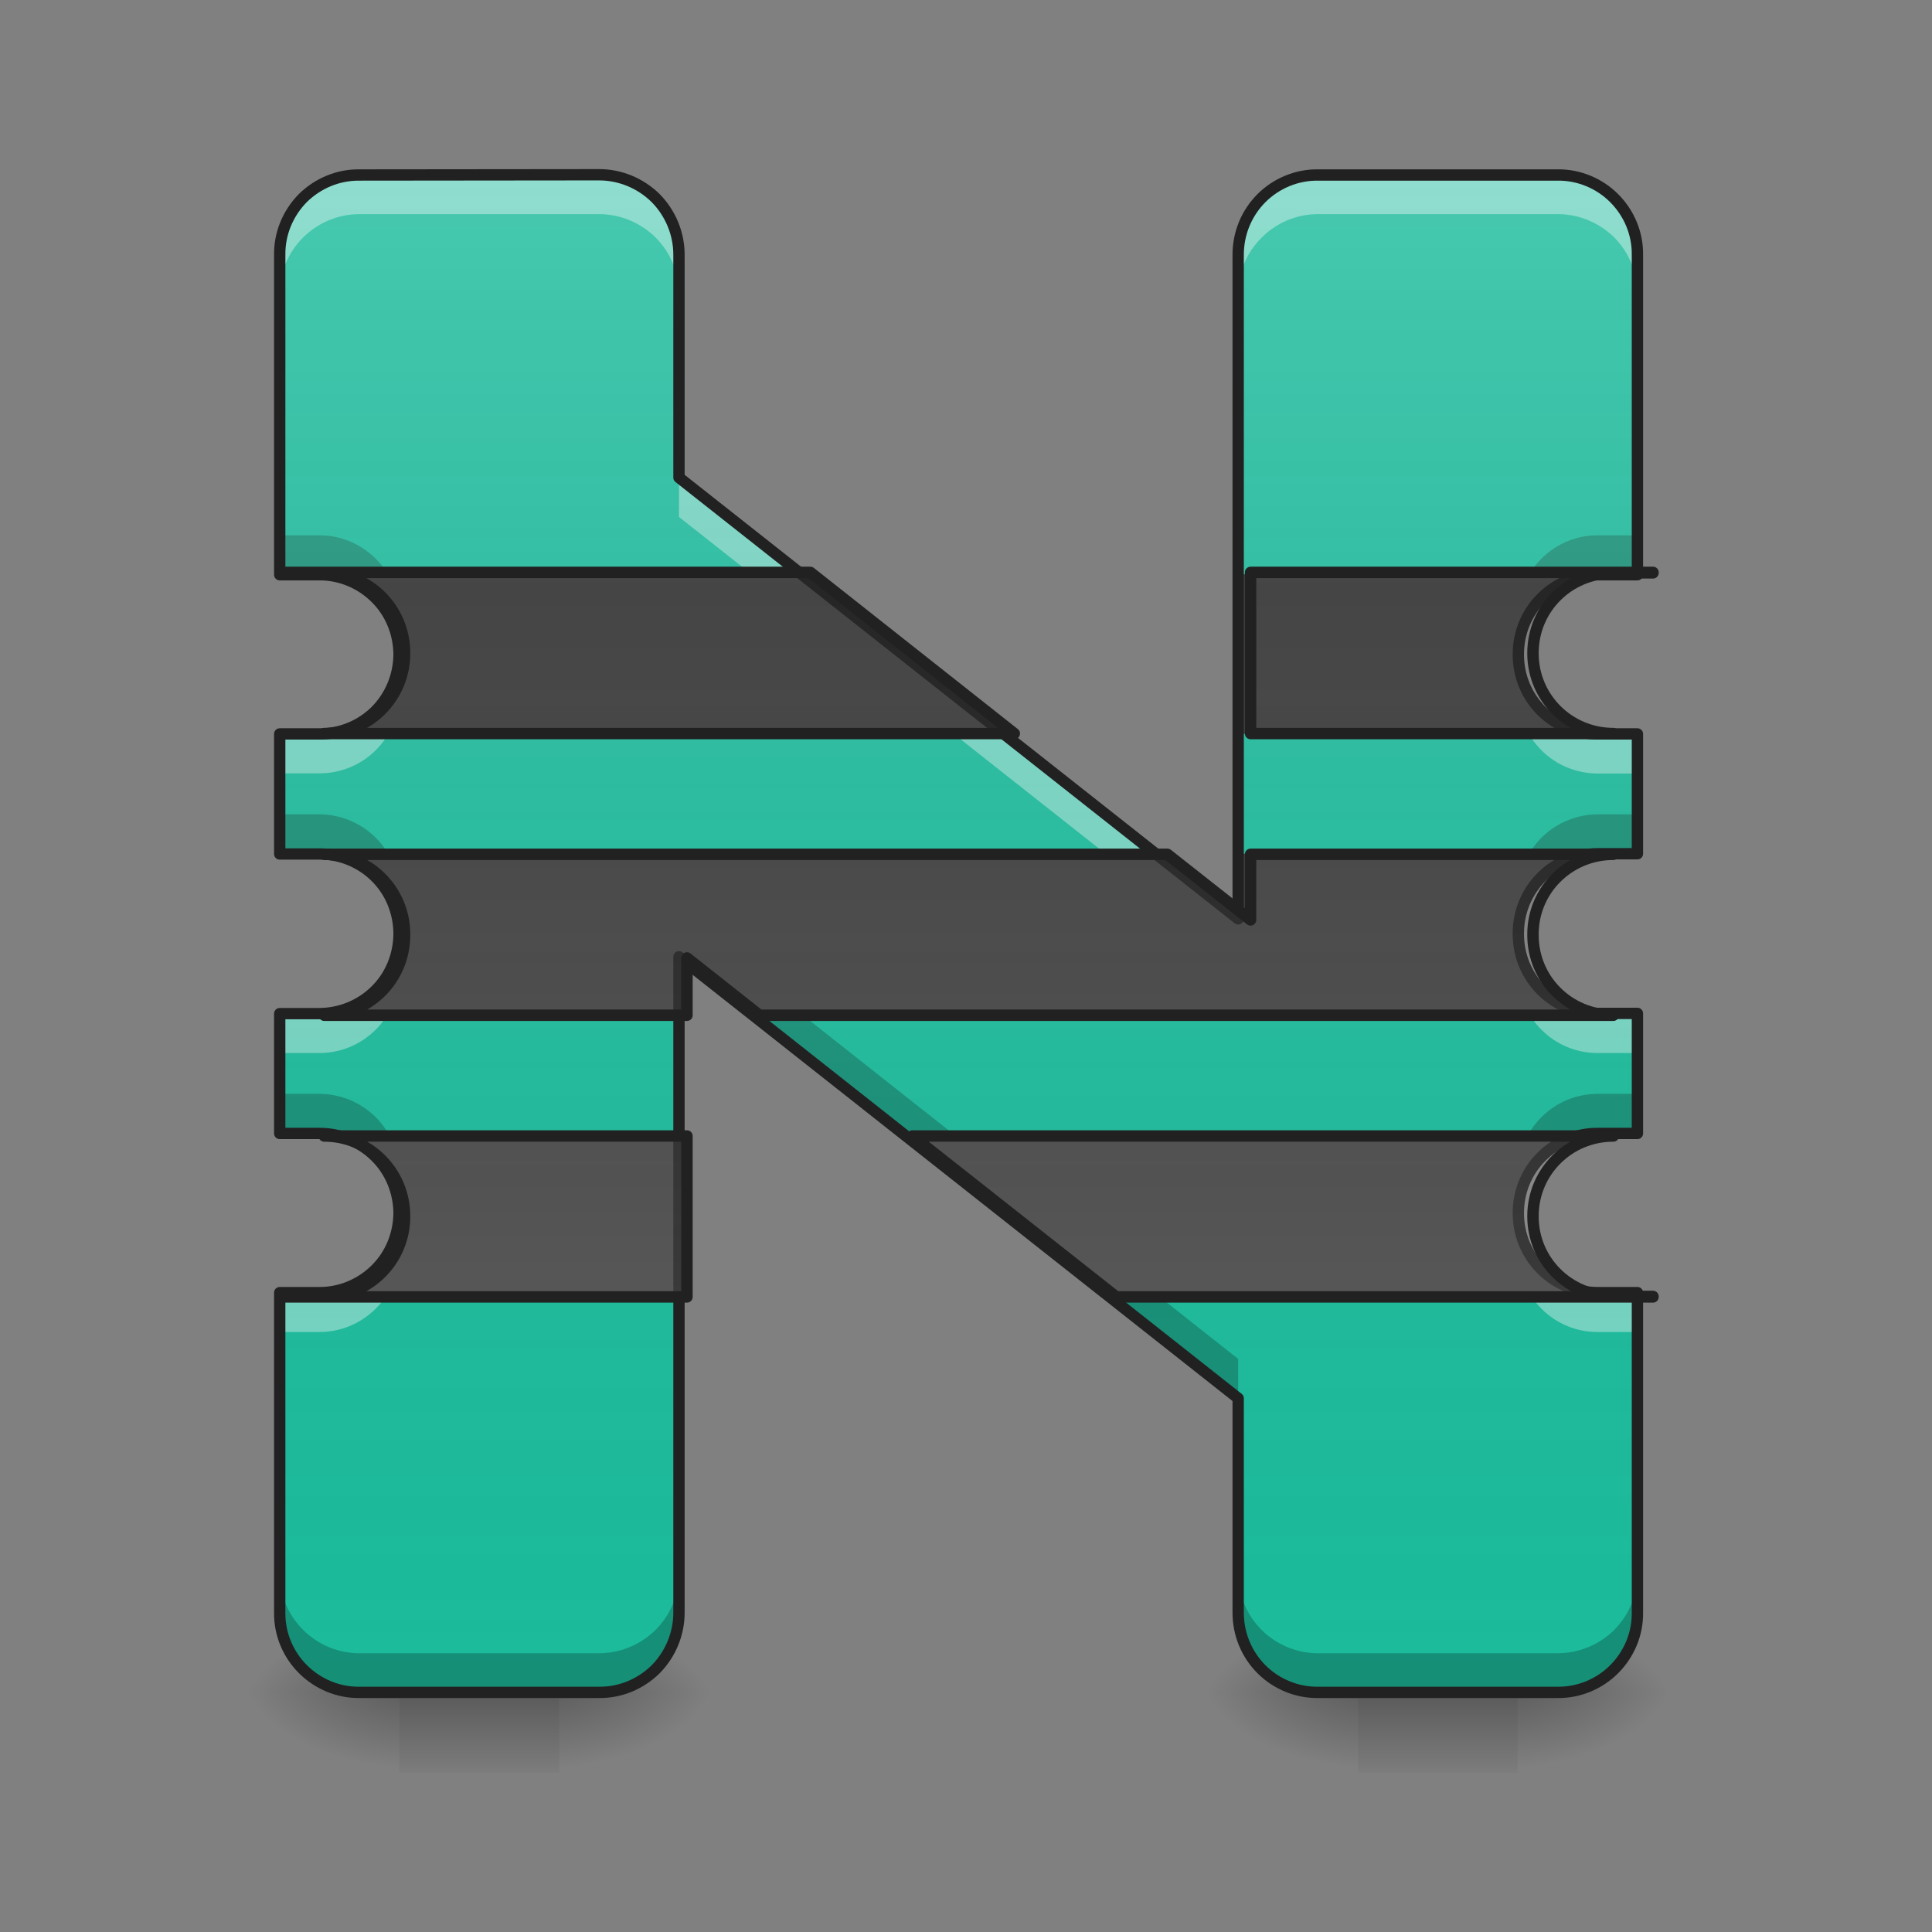 
<svg xmlns="http://www.w3.org/2000/svg" xmlns:xlink="http://www.w3.org/1999/xlink" width="32px" height="32px" viewBox="0 0 32 32" version="1.1">
<rect x="0" y="0" width="32" height="32" fill="#808080" stroke="none"/>
<defs>
<linearGradient id="linear0" gradientUnits="userSpaceOnUse" x1="254" y1="233.5" x2="254" y2="254.667" gradientTransform="matrix(0.063,0,0,0.063,0,13.439)">
<stop offset="0" style="stop-color:rgb(0%,0%,0%);stop-opacity:0.275;"/>
<stop offset="1" style="stop-color:rgb(0%,0%,0%);stop-opacity:0;"/>
</linearGradient>
<radialGradient id="radial0" gradientUnits="userSpaceOnUse" cx="450.909" cy="189.579" fx="450.909" fy="189.579" r="21.167" gradientTransform="matrix(0,-0.078,-0.141,0,35.592,63.595)">
<stop offset="0" style="stop-color:rgb(0%,0%,0%);stop-opacity:0.314;"/>
<stop offset="0.222" style="stop-color:rgb(0%,0%,0%);stop-opacity:0.275;"/>
<stop offset="1" style="stop-color:rgb(0%,0%,0%);stop-opacity:0;"/>
</radialGradient>
<radialGradient id="radial1" gradientUnits="userSpaceOnUse" cx="450.909" cy="189.579" fx="450.909" fy="189.579" r="21.167" gradientTransform="matrix(0,0.078,0.141,0,-19.716,-7.527)">
<stop offset="0" style="stop-color:rgb(0%,0%,0%);stop-opacity:0.314;"/>
<stop offset="0.222" style="stop-color:rgb(0%,0%,0%);stop-opacity:0.275;"/>
<stop offset="1" style="stop-color:rgb(0%,0%,0%);stop-opacity:0;"/>
</radialGradient>
<radialGradient id="radial2" gradientUnits="userSpaceOnUse" cx="450.909" cy="189.579" fx="450.909" fy="189.579" r="21.167" gradientTransform="matrix(0,-0.078,0.141,0,-19.716,63.595)">
<stop offset="0" style="stop-color:rgb(0%,0%,0%);stop-opacity:0.314;"/>
<stop offset="0.222" style="stop-color:rgb(0%,0%,0%);stop-opacity:0.275;"/>
<stop offset="1" style="stop-color:rgb(0%,0%,0%);stop-opacity:0;"/>
</radialGradient>
<radialGradient id="radial3" gradientUnits="userSpaceOnUse" cx="450.909" cy="189.579" fx="450.909" fy="189.579" r="21.167" gradientTransform="matrix(0,0.078,-0.141,0,35.592,-7.527)">
<stop offset="0" style="stop-color:rgb(0%,0%,0%);stop-opacity:0.314;"/>
<stop offset="0.222" style="stop-color:rgb(0%,0%,0%);stop-opacity:0.275;"/>
<stop offset="1" style="stop-color:rgb(0%,0%,0%);stop-opacity:0;"/>
</radialGradient>
<linearGradient id="linear1" gradientUnits="userSpaceOnUse" x1="254" y1="233.5" x2="254" y2="254.667" gradientTransform="matrix(0.063,0,0,0.063,15.877,13.439)">
<stop offset="0" style="stop-color:rgb(0%,0%,0%);stop-opacity:0.275;"/>
<stop offset="1" style="stop-color:rgb(0%,0%,0%);stop-opacity:0;"/>
</linearGradient>
<radialGradient id="radial4" gradientUnits="userSpaceOnUse" cx="450.909" cy="189.579" fx="450.909" fy="189.579" r="21.167" gradientTransform="matrix(0,-0.078,-0.141,0,51.469,63.595)">
<stop offset="0" style="stop-color:rgb(0%,0%,0%);stop-opacity:0.314;"/>
<stop offset="0.222" style="stop-color:rgb(0%,0%,0%);stop-opacity:0.275;"/>
<stop offset="1" style="stop-color:rgb(0%,0%,0%);stop-opacity:0;"/>
</radialGradient>
<radialGradient id="radial5" gradientUnits="userSpaceOnUse" cx="450.909" cy="189.579" fx="450.909" fy="189.579" r="21.167" gradientTransform="matrix(0,0.078,0.141,0,-3.84,-7.527)">
<stop offset="0" style="stop-color:rgb(0%,0%,0%);stop-opacity:0.314;"/>
<stop offset="0.222" style="stop-color:rgb(0%,0%,0%);stop-opacity:0.275;"/>
<stop offset="1" style="stop-color:rgb(0%,0%,0%);stop-opacity:0;"/>
</radialGradient>
<radialGradient id="radial6" gradientUnits="userSpaceOnUse" cx="450.909" cy="189.579" fx="450.909" fy="189.579" r="21.167" gradientTransform="matrix(0,-0.078,0.141,0,-3.84,63.595)">
<stop offset="0" style="stop-color:rgb(0%,0%,0%);stop-opacity:0.314;"/>
<stop offset="0.222" style="stop-color:rgb(0%,0%,0%);stop-opacity:0.275;"/>
<stop offset="1" style="stop-color:rgb(0%,0%,0%);stop-opacity:0;"/>
</radialGradient>
<radialGradient id="radial7" gradientUnits="userSpaceOnUse" cx="450.909" cy="189.579" fx="450.909" fy="189.579" r="21.167" gradientTransform="matrix(0,0.078,-0.141,0,51.469,-7.527)">
<stop offset="0" style="stop-color:rgb(0%,0%,0%);stop-opacity:0.314;"/>
<stop offset="0.222" style="stop-color:rgb(0%,0%,0%);stop-opacity:0.275;"/>
<stop offset="1" style="stop-color:rgb(0%,0%,0%);stop-opacity:0;"/>
</radialGradient>
<linearGradient id="linear2" gradientUnits="userSpaceOnUse" x1="960" y1="1695.118" x2="960" y2="175.118" gradientTransform="matrix(0.017,0,0,0.017,0,0)">
<stop offset="0" style="stop-color:rgb(34.51%,34.51%,34.51%);stop-opacity:0;"/>
<stop offset="1" style="stop-color:rgb(98.039%,98.039%,98.039%);stop-opacity:0.196;"/>
</linearGradient>
<linearGradient id="linear3" gradientUnits="userSpaceOnUse" x1="254" y1="-168.667" x2="254" y2="233.5" gradientTransform="matrix(1,0,0,1,0,0)">
<stop offset="0" style="stop-color:rgb(34.51%,34.51%,34.51%);stop-opacity:0;"/>
<stop offset="1" style="stop-color:rgb(98.039%,98.039%,98.039%);stop-opacity:0.196;"/>
</linearGradient>
</defs>
<g id="surface1">
<path style=" stroke:none;fill-rule:nonzero;fill:url(#linear0);" d="M 6.613 28.031 L 9.262 28.031 L 9.262 29.359 L 6.613 29.359 Z M 6.613 28.031 "/>
<path style=" stroke:none;fill-rule:nonzero;fill:url(#radial0);" d="M 9.262 28.031 L 11.906 28.031 L 11.906 26.711 L 9.262 26.711 Z M 9.262 28.031 "/>
<path style=" stroke:none;fill-rule:nonzero;fill:url(#radial1);" d="M 6.613 28.031 L 3.969 28.031 L 3.969 29.359 L 6.613 29.359 Z M 6.613 28.031 "/>
<path style=" stroke:none;fill-rule:nonzero;fill:url(#radial2);" d="M 6.613 28.031 L 3.969 28.031 L 3.969 26.711 L 6.613 26.711 Z M 6.613 28.031 "/>
<path style=" stroke:none;fill-rule:nonzero;fill:url(#radial3);" d="M 9.262 28.031 L 11.906 28.031 L 11.906 29.359 L 9.262 29.359 Z M 9.262 28.031 "/>
<path style=" stroke:none;fill-rule:nonzero;fill:url(#linear1);" d="M 22.492 28.031 L 25.137 28.031 L 25.137 29.359 L 22.492 29.359 Z M 22.492 28.031 "/>
<path style=" stroke:none;fill-rule:nonzero;fill:url(#radial4);" d="M 25.137 28.031 L 27.785 28.031 L 27.785 26.711 L 25.137 26.711 Z M 25.137 28.031 "/>
<path style=" stroke:none;fill-rule:nonzero;fill:url(#radial5);" d="M 22.492 28.031 L 19.844 28.031 L 19.844 29.359 L 22.492 29.359 Z M 22.492 28.031 "/>
<path style=" stroke:none;fill-rule:nonzero;fill:url(#radial6);" d="M 22.492 28.031 L 19.844 28.031 L 19.844 26.711 L 22.492 26.711 Z M 22.492 28.031 "/>
<path style=" stroke:none;fill-rule:nonzero;fill:url(#radial7);" d="M 25.137 28.031 L 27.785 28.031 L 27.785 29.359 L 25.137 29.359 Z M 25.137 28.031 "/>
<path style=" stroke:none;fill-rule:nonzero;fill:rgb(10.196%,73.725%,61.176%);fill-opacity:1;" d="M 5.953 2.898 C 5.602 2.895 5.266 3.035 5.016 3.281 C 4.77 3.531 4.629 3.867 4.633 4.219 L 4.633 9.52 L 5.281 9.52 C 5.633 9.52 5.969 9.656 6.219 9.902 C 6.469 10.148 6.605 10.484 6.609 10.836 L 6.609 10.844 C 6.605 11.195 6.465 11.531 6.219 11.777 C 5.969 12.023 5.633 12.16 5.281 12.16 L 4.633 12.16 L 4.633 14.145 L 5.281 14.145 C 5.633 14.141 5.969 14.277 6.219 14.523 C 6.469 14.773 6.605 15.105 6.609 15.457 L 6.609 15.473 C 6.605 15.824 6.469 16.16 6.219 16.406 C 5.969 16.652 5.633 16.789 5.281 16.789 L 4.633 16.789 L 4.633 18.773 L 5.281 18.773 C 5.633 18.773 5.969 18.91 6.219 19.156 C 6.469 19.402 6.605 19.738 6.609 20.09 L 6.609 20.098 C 6.605 20.445 6.469 20.781 6.219 21.027 C 5.969 21.277 5.633 21.414 5.281 21.41 L 4.633 21.41 L 4.633 26.711 C 4.629 27.062 4.77 27.398 5.016 27.648 C 5.266 27.895 5.602 28.035 5.953 28.035 L 9.922 28.035 C 10.273 28.035 10.609 27.895 10.859 27.648 C 11.105 27.398 11.246 27.062 11.246 26.711 L 11.246 15.848 L 20.508 23.16 L 20.508 26.711 C 20.508 27.062 20.645 27.398 20.895 27.648 C 21.141 27.895 21.48 28.035 21.828 28.031 L 25.801 28.031 C 26.148 28.035 26.488 27.895 26.734 27.648 C 26.984 27.398 27.125 27.062 27.121 26.711 L 27.121 21.41 L 26.469 21.41 C 26.117 21.41 25.781 21.273 25.535 21.027 C 25.285 20.781 25.148 20.445 25.148 20.094 L 25.148 20.09 C 25.148 19.738 25.285 19.402 25.535 19.156 C 25.781 18.91 26.117 18.77 26.469 18.773 L 27.121 18.773 L 27.121 16.785 L 26.469 16.785 C 26.117 16.789 25.781 16.652 25.535 16.406 C 25.285 16.156 25.148 15.824 25.148 15.473 L 25.148 15.457 C 25.148 15.109 25.285 14.773 25.535 14.523 C 25.781 14.277 26.117 14.141 26.469 14.141 L 27.121 14.141 L 27.121 12.156 L 26.469 12.156 C 26.117 12.16 25.781 12.023 25.535 11.773 C 25.285 11.527 25.148 11.195 25.148 10.844 L 25.148 10.836 C 25.148 10.484 25.285 10.148 25.535 9.902 C 25.781 9.656 26.117 9.516 26.469 9.52 L 27.121 9.52 L 27.121 4.219 C 27.125 3.867 26.984 3.531 26.734 3.281 C 26.488 3.035 26.148 2.895 25.801 2.898 L 21.828 2.898 C 21.48 2.895 21.141 3.035 20.895 3.281 C 20.645 3.531 20.508 3.867 20.508 4.219 L 20.508 15.219 L 11.246 7.91 L 11.246 4.219 C 11.246 3.867 11.105 3.531 10.859 3.281 C 10.609 3.035 10.273 2.895 9.922 2.895 Z M 5.953 2.898 "/>
<path style=" stroke:none;fill-rule:nonzero;fill:rgb(0%,0%,0%);fill-opacity:0.235;" d="M 4.633 8.867 L 4.633 9.52 L 5.281 9.52 C 5.906 9.52 6.426 9.941 6.566 10.512 C 6.594 10.406 6.609 10.301 6.609 10.191 L 6.609 10.18 C 6.605 9.832 6.469 9.496 6.219 9.25 C 5.969 9.004 5.633 8.863 5.281 8.867 Z M 26.469 8.867 C 26.117 8.863 25.781 9.004 25.535 9.25 C 25.285 9.496 25.148 9.832 25.148 10.184 L 25.148 10.191 C 25.148 10.301 25.16 10.406 25.184 10.512 C 25.336 9.926 25.863 9.516 26.469 9.52 L 27.125 9.52 L 27.125 8.867 Z M 4.633 13.488 L 4.633 14.141 L 5.285 14.141 C 5.906 14.141 6.426 14.566 6.57 15.137 C 6.594 15.035 6.609 14.93 6.609 14.82 L 6.609 14.801 C 6.605 14.453 6.469 14.117 6.219 13.871 C 5.969 13.625 5.633 13.488 5.285 13.488 Z M 26.469 13.488 C 26.121 13.488 25.785 13.625 25.535 13.871 C 25.289 14.117 25.148 14.453 25.148 14.801 L 25.148 14.82 C 25.148 14.93 25.16 15.035 25.188 15.137 C 25.332 14.551 25.863 14.141 26.469 14.141 L 27.125 14.141 L 27.125 13.488 Z M 11.246 15.195 L 11.246 15.848 L 20.508 23.16 L 20.508 22.508 Z M 4.633 18.117 L 4.633 18.773 L 5.281 18.773 C 5.906 18.773 6.426 19.191 6.566 19.766 C 6.594 19.66 6.609 19.555 6.609 19.441 L 6.609 19.434 C 6.605 19.082 6.469 18.746 6.219 18.5 C 5.969 18.254 5.633 18.117 5.281 18.117 Z M 26.469 18.117 C 26.117 18.117 25.781 18.254 25.535 18.5 C 25.285 18.746 25.148 19.082 25.148 19.434 L 25.148 19.441 C 25.148 19.555 25.16 19.66 25.184 19.766 C 25.336 19.18 25.863 18.77 26.469 18.773 L 27.125 18.773 L 27.125 18.117 Z M 4.633 26.059 L 4.633 26.711 C 4.629 27.062 4.77 27.398 5.02 27.648 C 5.266 27.895 5.602 28.035 5.953 28.031 L 9.922 28.031 C 10.273 28.035 10.609 27.895 10.859 27.648 C 11.109 27.398 11.246 27.062 11.246 26.711 L 11.246 26.059 C 11.246 26.41 11.109 26.746 10.859 26.996 C 10.609 27.242 10.273 27.383 9.922 27.383 L 5.953 27.383 C 5.602 27.383 5.266 27.242 5.02 26.996 C 4.77 26.746 4.629 26.41 4.633 26.059 Z M 20.508 26.059 L 20.508 26.711 C 20.508 27.062 20.648 27.398 20.895 27.648 C 21.145 27.895 21.48 28.035 21.832 28.031 L 25.801 28.031 C 26.152 28.035 26.488 27.895 26.734 27.648 C 26.984 27.398 27.125 27.062 27.125 26.711 L 27.125 26.059 C 27.125 26.41 26.984 26.746 26.738 26.996 C 26.488 27.242 26.152 27.383 25.801 27.383 L 21.828 27.383 C 21.48 27.383 21.141 27.242 20.895 26.996 C 20.645 26.746 20.508 26.41 20.508 26.059 Z M 20.508 26.059 "/>
<path style=" stroke:none;fill-rule:nonzero;fill:rgb(100%,100%,100%);fill-opacity:0.392;" d="M 5.953 2.898 C 5.602 2.895 5.266 3.035 5.016 3.281 C 4.77 3.531 4.629 3.867 4.633 4.219 L 4.633 4.875 C 4.629 4.523 4.77 4.184 5.016 3.938 C 5.266 3.688 5.602 3.547 5.953 3.547 L 9.922 3.547 C 10.273 3.547 10.609 3.688 10.859 3.934 C 11.109 4.184 11.246 4.523 11.246 4.875 L 11.246 4.219 C 11.246 3.867 11.105 3.531 10.859 3.281 C 10.609 3.035 10.273 2.895 9.922 2.898 Z M 21.828 2.898 C 21.48 2.895 21.141 3.035 20.895 3.281 C 20.645 3.531 20.508 3.867 20.508 4.219 L 20.508 4.875 C 20.508 4.523 20.645 4.184 20.895 3.938 C 21.141 3.688 21.48 3.547 21.828 3.547 L 25.801 3.547 C 26.152 3.547 26.488 3.688 26.738 3.934 C 26.984 4.184 27.125 4.523 27.121 4.875 L 27.121 4.219 C 27.125 3.867 26.984 3.531 26.734 3.281 C 26.488 3.035 26.148 2.895 25.801 2.898 Z M 11.246 7.91 L 11.246 8.562 L 20.508 15.875 L 20.508 15.219 Z M 6.566 11.164 C 6.418 11.75 5.887 12.16 5.281 12.156 L 4.633 12.156 L 4.633 12.809 L 5.281 12.809 C 5.633 12.812 5.969 12.676 6.219 12.43 C 6.469 12.184 6.605 11.848 6.609 11.496 L 6.609 11.488 C 6.609 11.379 6.594 11.266 6.566 11.164 Z M 25.188 11.164 C 25.16 11.266 25.148 11.379 25.148 11.488 L 25.148 11.496 C 25.148 11.848 25.285 12.184 25.535 12.43 C 25.781 12.676 26.117 12.812 26.469 12.812 L 27.121 12.812 L 27.121 12.156 L 26.469 12.156 C 25.863 12.16 25.336 11.75 25.184 11.164 Z M 6.57 15.789 C 6.422 16.379 5.891 16.789 5.285 16.785 L 4.629 16.785 L 4.629 17.441 L 5.281 17.441 C 5.633 17.445 5.969 17.305 6.219 17.059 C 6.469 16.812 6.605 16.477 6.605 16.125 L 6.605 16.109 C 6.605 16 6.594 15.891 6.566 15.789 Z M 25.184 15.789 C 25.16 15.891 25.148 16 25.148 16.109 L 25.148 16.129 C 25.148 16.477 25.285 16.812 25.535 17.059 C 25.781 17.305 26.117 17.445 26.469 17.441 L 27.121 17.441 L 27.121 16.785 L 26.469 16.785 C 25.863 16.789 25.332 16.379 25.184 15.789 Z M 6.566 20.418 C 6.418 21.004 5.887 21.414 5.281 21.41 L 4.633 21.41 L 4.633 22.062 L 5.281 22.062 C 5.633 22.066 5.969 21.926 6.219 21.68 C 6.469 21.434 6.605 21.098 6.609 20.746 L 6.609 20.738 C 6.609 20.629 6.594 20.523 6.566 20.418 Z M 25.184 20.418 C 25.16 20.523 25.148 20.629 25.148 20.738 L 25.148 20.746 C 25.148 21.098 25.285 21.434 25.535 21.68 C 25.781 21.926 26.117 22.066 26.469 22.062 L 27.121 22.062 L 27.121 21.41 L 26.469 21.41 C 25.863 21.414 25.336 21.004 25.184 20.418 Z M 25.184 20.418 "/>
<path style=" stroke:none;fill-rule:nonzero;fill:url(#linear2);" d="M 5.953 2.898 C 5.602 2.895 5.266 3.035 5.016 3.281 C 4.77 3.531 4.629 3.867 4.633 4.219 L 4.633 9.52 L 5.281 9.52 C 5.633 9.52 5.969 9.656 6.219 9.902 C 6.469 10.148 6.605 10.484 6.609 10.836 L 6.609 10.844 C 6.605 11.195 6.465 11.531 6.219 11.777 C 5.969 12.023 5.633 12.16 5.281 12.16 L 4.633 12.16 L 4.633 14.145 L 5.281 14.145 C 5.633 14.141 5.969 14.277 6.219 14.523 C 6.469 14.773 6.605 15.105 6.609 15.457 L 6.609 15.473 C 6.605 15.824 6.469 16.16 6.219 16.406 C 5.969 16.652 5.633 16.789 5.281 16.789 L 4.633 16.789 L 4.633 18.773 L 5.281 18.773 C 5.633 18.773 5.969 18.91 6.219 19.156 C 6.469 19.402 6.605 19.738 6.609 20.09 L 6.609 20.098 C 6.605 20.445 6.469 20.781 6.219 21.027 C 5.969 21.277 5.633 21.414 5.281 21.41 L 4.633 21.41 L 4.633 26.711 C 4.629 27.062 4.77 27.398 5.016 27.648 C 5.266 27.895 5.602 28.035 5.953 28.035 L 9.922 28.035 C 10.273 28.035 10.609 27.895 10.859 27.648 C 11.105 27.398 11.246 27.062 11.246 26.711 L 11.246 15.848 L 20.508 23.16 L 20.508 26.711 C 20.508 27.062 20.645 27.398 20.895 27.648 C 21.141 27.895 21.48 28.035 21.828 28.031 L 25.801 28.031 C 26.148 28.035 26.488 27.895 26.734 27.648 C 26.984 27.398 27.125 27.062 27.121 26.711 L 27.121 21.41 L 26.469 21.41 C 26.117 21.41 25.781 21.273 25.535 21.027 C 25.285 20.781 25.148 20.445 25.148 20.094 L 25.148 20.09 C 25.148 19.738 25.285 19.402 25.535 19.156 C 25.781 18.91 26.117 18.77 26.469 18.773 L 27.121 18.773 L 27.121 16.785 L 26.469 16.785 C 26.117 16.789 25.781 16.652 25.535 16.406 C 25.285 16.156 25.148 15.824 25.148 15.473 L 25.148 15.457 C 25.148 15.109 25.285 14.773 25.535 14.523 C 25.781 14.277 26.117 14.141 26.469 14.141 L 27.121 14.141 L 27.121 12.156 L 26.469 12.156 C 26.117 12.16 25.781 12.023 25.535 11.773 C 25.285 11.527 25.148 11.195 25.148 10.844 L 25.148 10.836 C 25.148 10.484 25.285 10.148 25.535 9.902 C 25.781 9.656 26.117 9.516 26.469 9.52 L 27.121 9.52 L 27.121 4.219 C 27.125 3.867 26.984 3.531 26.734 3.281 C 26.488 3.035 26.148 2.895 25.801 2.898 L 21.828 2.898 C 21.48 2.895 21.141 3.035 20.895 3.281 C 20.645 3.531 20.508 3.867 20.508 4.219 L 20.508 15.219 L 11.246 7.91 L 11.246 4.219 C 11.246 3.867 11.105 3.531 10.859 3.281 C 10.609 3.035 10.273 2.895 9.922 2.895 Z M 5.953 2.898 "/>
<path style=" stroke:none;fill-rule:nonzero;fill:rgb(25.882%,25.882%,25.882%);fill-opacity:1;" d="M 4.633 9.512 L 4.633 9.52 L 5.281 9.52 C 5.633 9.516 5.969 9.656 6.219 9.902 C 6.469 10.148 6.605 10.484 6.609 10.836 L 6.609 10.844 C 6.605 11.195 6.465 11.531 6.219 11.777 C 5.969 12.023 5.633 12.16 5.281 12.156 L 16.629 12.156 L 13.277 9.512 Z M 20.508 9.512 L 20.508 12.156 L 26.469 12.156 C 26.121 12.16 25.785 12.023 25.535 11.777 C 25.285 11.527 25.148 11.195 25.148 10.844 L 25.148 10.836 C 25.148 10.484 25.285 10.148 25.535 9.902 C 25.781 9.656 26.117 9.516 26.469 9.52 L 27.121 9.52 L 27.121 9.512 Z M 5.281 14.141 C 5.633 14.141 5.969 14.277 6.219 14.523 C 6.469 14.77 6.605 15.105 6.609 15.457 L 6.609 15.473 C 6.605 15.824 6.469 16.16 6.219 16.406 C 5.969 16.652 5.633 16.789 5.281 16.789 L 11.246 16.789 L 11.246 15.848 L 12.438 16.789 L 26.469 16.789 C 26.117 16.789 25.781 16.652 25.535 16.406 C 25.285 16.156 25.148 15.824 25.148 15.473 L 25.148 15.457 C 25.148 15.109 25.285 14.773 25.535 14.523 C 25.781 14.277 26.117 14.141 26.469 14.141 L 20.508 14.141 L 20.508 15.219 L 19.141 14.141 Z M 5.281 18.773 C 5.633 18.77 5.969 18.91 6.219 19.156 C 6.469 19.402 6.605 19.738 6.609 20.09 L 6.609 20.094 C 6.605 20.445 6.469 20.781 6.219 21.027 C 5.969 21.273 5.633 21.414 5.281 21.41 L 4.633 21.41 L 4.633 21.418 L 11.246 21.418 L 11.246 18.773 Z M 14.949 18.773 L 18.301 21.418 L 27.121 21.418 L 27.121 21.41 L 26.469 21.41 C 26.117 21.41 25.781 21.273 25.535 21.027 C 25.285 20.781 25.148 20.445 25.148 20.094 L 25.148 20.09 C 25.148 19.738 25.285 19.402 25.535 19.156 C 25.781 18.91 26.117 18.77 26.469 18.773 Z M 14.949 18.773 "/>
<path style="fill:none;stroke-width:0.375;stroke-linecap:round;stroke-linejoin:round;stroke:rgb(12.941%,12.941%,12.941%);stroke-opacity:1;stroke-miterlimit:4;" d="M 11.906 5.797 C 11.203 5.789 10.531 6.07 10.031 6.562 C 9.539 7.062 9.258 7.734 9.266 8.438 L 9.266 19.039 L 10.562 19.039 C 11.266 19.031 11.938 19.312 12.438 19.805 C 12.938 20.297 13.211 20.969 13.219 21.672 L 13.219 21.688 C 13.211 22.391 12.93 23.062 12.438 23.555 C 11.938 24.047 11.266 24.32 10.562 24.312 L 9.266 24.312 L 9.266 28.289 L 10.562 28.289 C 11.266 28.281 11.938 28.555 12.438 29.047 C 12.938 29.539 13.211 30.211 13.219 30.914 L 13.219 30.945 C 13.211 31.648 12.938 32.32 12.438 32.812 C 11.938 33.305 11.266 33.578 10.562 33.578 L 9.266 33.578 L 9.266 37.547 L 10.562 37.547 C 11.266 37.539 11.938 37.82 12.438 38.312 C 12.938 38.805 13.211 39.477 13.219 40.18 L 13.219 40.188 C 13.211 40.891 12.938 41.562 12.438 42.055 C 11.938 42.547 11.266 42.828 10.562 42.82 L 9.266 42.82 L 9.266 53.422 C 9.258 54.125 9.539 54.797 10.031 55.289 C 10.531 55.789 11.203 56.07 11.906 56.062 L 19.844 56.062 C 20.547 56.07 21.219 55.789 21.719 55.297 C 22.211 54.797 22.492 54.125 22.492 53.422 L 22.492 31.695 L 41.016 46.32 L 41.016 53.422 C 41.016 54.125 41.289 54.797 41.789 55.297 C 42.281 55.789 42.961 56.07 43.656 56.062 L 51.602 56.062 C 52.297 56.07 52.977 55.789 53.469 55.297 C 53.969 54.797 54.25 54.125 54.242 53.422 L 54.242 42.82 L 52.938 42.82 C 52.234 42.82 51.562 42.547 51.07 42.055 C 50.57 41.562 50.297 40.891 50.297 40.188 L 50.297 40.18 C 50.297 39.477 50.57 38.805 51.07 38.312 C 51.562 37.82 52.234 37.539 52.938 37.547 L 54.242 37.547 L 54.242 33.57 L 52.938 33.57 C 52.234 33.578 51.562 33.305 51.07 32.812 C 50.57 32.312 50.297 31.648 50.297 30.945 L 50.297 30.914 C 50.297 30.219 50.57 29.547 51.07 29.047 C 51.562 28.555 52.234 28.281 52.938 28.281 L 54.242 28.281 L 54.242 24.312 L 52.938 24.312 C 52.242 24.32 51.57 24.047 51.07 23.555 C 50.57 23.055 50.297 22.391 50.297 21.688 L 50.297 21.672 C 50.297 20.969 50.57 20.297 51.07 19.805 C 51.562 19.312 52.234 19.031 52.938 19.039 L 54.242 19.039 L 54.242 8.438 C 54.25 7.734 53.969 7.062 53.469 6.562 C 52.977 6.07 52.297 5.789 51.602 5.797 L 43.656 5.797 C 42.961 5.789 42.281 6.07 41.789 6.562 C 41.289 7.062 41.016 7.734 41.016 8.438 L 41.016 30.438 L 22.492 15.82 L 22.492 8.438 C 22.492 7.734 22.211 7.062 21.719 6.562 C 21.219 6.07 20.547 5.789 19.844 5.789 Z M 11.906 5.797 " transform="matrix(0.5,0,0,0.5,0,0)"/>
<path style="fill-rule:nonzero;fill:url(#linear3);stroke-width:3;stroke-linecap:round;stroke-linejoin:round;stroke:rgb(12.941%,12.941%,12.941%);stroke-opacity:1;stroke-miterlimit:4;" d="M 74.744 -62.831 L 74.744 -62.706 L 85.243 -62.706 C 96.93 -62.706 106.366 -53.332 106.366 -41.646 L 106.366 -41.521 C 106.366 -29.897 96.93 -20.46 85.243 -20.46 L 266.666 -20.46 L 213.045 -62.831 Z M 328.786 -62.831 L 328.786 -20.46 L 424.154 -20.46 C 412.467 -20.46 403.03 -29.897 403.03 -41.521 L 403.03 -41.646 C 403.03 -53.332 412.467 -62.706 424.154 -62.706 L 434.59 -62.706 L 434.59 -62.831 Z M 85.243 11.288 C 96.93 11.288 106.366 20.662 106.366 32.286 L 106.366 32.536 C 106.366 44.222 96.93 53.597 85.243 53.597 L 180.611 53.597 L 180.611 38.535 L 199.672 53.597 L 424.154 53.597 C 412.467 53.597 403.03 44.222 403.03 32.536 L 403.03 32.286 C 403.03 20.662 412.467 11.288 424.154 11.288 L 328.786 11.288 L 328.786 28.536 L 306.913 11.288 Z M 85.243 85.344 C 96.93 85.344 106.366 94.718 106.366 106.405 L 106.366 106.53 C 106.366 118.154 96.93 127.528 85.243 127.528 L 74.744 127.528 L 74.744 127.653 L 180.611 127.653 L 180.611 85.344 Z M 239.856 85.344 L 293.477 127.653 L 434.59 127.653 L 434.59 127.528 L 424.154 127.528 C 412.467 127.528 403.03 118.154 403.03 106.53 L 403.03 106.405 C 403.03 94.718 412.467 85.344 424.154 85.344 Z M 239.856 85.344 " transform="matrix(0.063,0,0,0.063,0,13.439)"/>
</g>
</svg>
